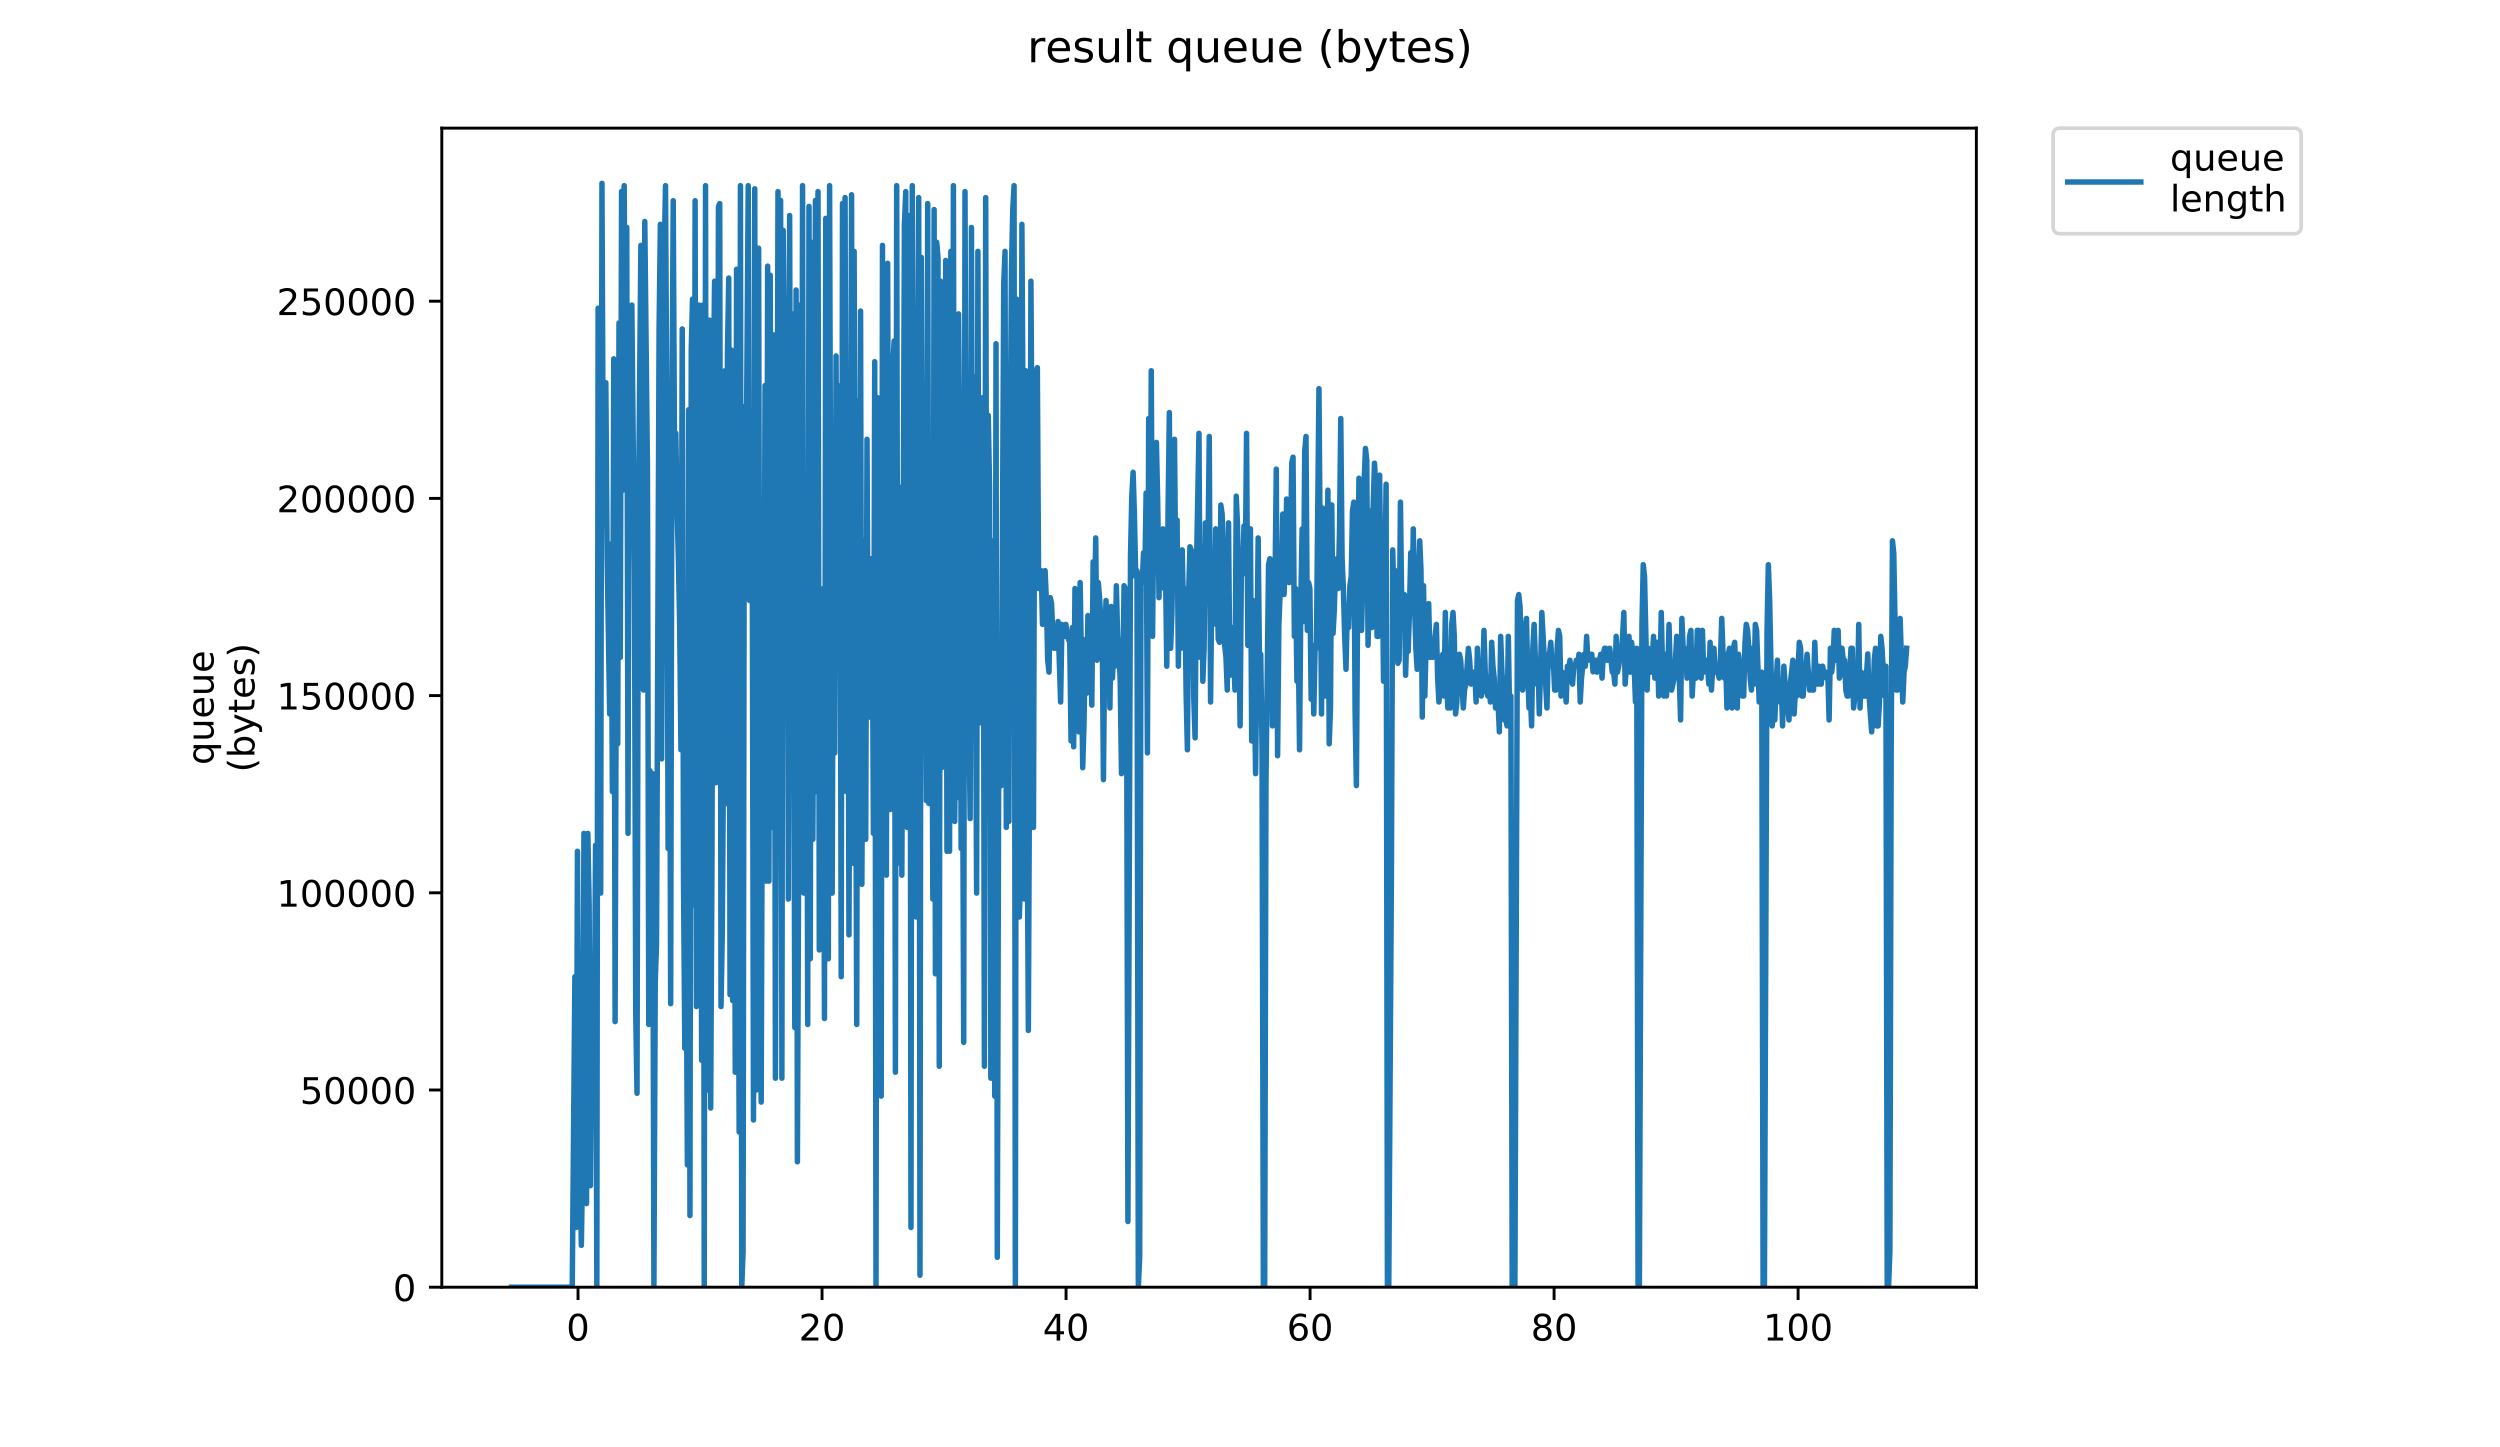 <?xml version="1.0" encoding="utf-8" standalone="no"?>
<!DOCTYPE svg PUBLIC "-//W3C//DTD SVG 1.1//EN"
  "http://www.w3.org/Graphics/SVG/1.1/DTD/svg11.dtd">
<!-- Created with matplotlib (https://matplotlib.org/) -->
<svg height="396pt" version="1.1" viewBox="0 0 684 396" width="684pt" xmlns="http://www.w3.org/2000/svg" xmlns:xlink="http://www.w3.org/1999/xlink">
 <defs>
  <style type="text/css">
*{stroke-linecap:butt;stroke-linejoin:round;}
  </style>
 </defs>
 <g id="figure_1">
  <g id="patch_1">
   <path d="M 0 396 
L 684 396 
L 684 0 
L 0 0 
z
" style="fill:#ffffff;"/>
  </g>
  <g id="axes_1">
   <g id="patch_2">
    <path d="M 120.879 352.174 
L 540.734 352.174 
L 540.734 35.062 
L 120.879 35.062 
z
" style="fill:#ffffff;"/>
   </g>
   <g id="matplotlib.axis_1">
    <g id="xtick_1">
     <g id="line2d_1">
      <defs>
       <path d="M 0 0 
L 0 3.5 
" id="m5b8ee46c91" style="stroke:#000000;stroke-width:0.8;"/>
      </defs>
      <g>
       <use style="stroke:#000000;stroke-width:0.8;" x="158.147" xlink:href="#m5b8ee46c91" y="352.174"/>
      </g>
     </g>
     <g id="text_1">
      <!-- 0 -->
      <defs>
       <path d="M 31.781 66.406 
Q 24.172 66.406 20.328 58.906 
Q 16.5 51.422 16.5 36.375 
Q 16.5 21.391 20.328 13.891 
Q 24.172 6.391 31.781 6.391 
Q 39.453 6.391 43.281 13.891 
Q 47.125 21.391 47.125 36.375 
Q 47.125 51.422 43.281 58.906 
Q 39.453 66.406 31.781 66.406 
z
M 31.781 74.219 
Q 44.047 74.219 50.516 64.516 
Q 56.984 54.828 56.984 36.375 
Q 56.984 17.969 50.516 8.266 
Q 44.047 -1.422 31.781 -1.422 
Q 19.531 -1.422 13.062 8.266 
Q 6.594 17.969 6.594 36.375 
Q 6.594 54.828 13.062 64.516 
Q 19.531 74.219 31.781 74.219 
z
" id="DejaVuSans-48"/>
      </defs>
      <g transform="translate(154.965 366.773)scale(0.1 -0.1)">
       <use xlink:href="#DejaVuSans-48"/>
      </g>
     </g>
    </g>
    <g id="xtick_2">
     <g id="line2d_2">
      <g>
       <use style="stroke:#000000;stroke-width:0.8;" x="224.91" xlink:href="#m5b8ee46c91" y="352.174"/>
      </g>
     </g>
     <g id="text_2">
      <!-- 20 -->
      <defs>
       <path d="M 19.188 8.297 
L 53.609 8.297 
L 53.609 0 
L 7.328 0 
L 7.328 8.297 
Q 12.938 14.109 22.625 23.891 
Q 32.328 33.688 34.812 36.531 
Q 39.547 41.844 41.422 45.531 
Q 43.312 49.219 43.312 52.781 
Q 43.312 58.594 39.234 62.25 
Q 35.156 65.922 28.609 65.922 
Q 23.969 65.922 18.812 64.312 
Q 13.672 62.703 7.812 59.422 
L 7.812 69.391 
Q 13.766 71.781 18.938 73 
Q 24.125 74.219 28.422 74.219 
Q 39.75 74.219 46.484 68.547 
Q 53.219 62.891 53.219 53.422 
Q 53.219 48.922 51.531 44.891 
Q 49.859 40.875 45.406 35.406 
Q 44.188 33.984 37.641 27.219 
Q 31.109 20.453 19.188 8.297 
z
" id="DejaVuSans-50"/>
      </defs>
      <g transform="translate(218.547 366.773)scale(0.1 -0.1)">
       <use xlink:href="#DejaVuSans-50"/>
       <use x="63.623" xlink:href="#DejaVuSans-48"/>
      </g>
     </g>
    </g>
    <g id="xtick_3">
     <g id="line2d_3">
      <g>
       <use style="stroke:#000000;stroke-width:0.8;" x="291.673" xlink:href="#m5b8ee46c91" y="352.174"/>
      </g>
     </g>
     <g id="text_3">
      <!-- 40 -->
      <defs>
       <path d="M 37.797 64.312 
L 12.891 25.391 
L 37.797 25.391 
z
M 35.203 72.906 
L 47.609 72.906 
L 47.609 25.391 
L 58.016 25.391 
L 58.016 17.188 
L 47.609 17.188 
L 47.609 0 
L 37.797 0 
L 37.797 17.188 
L 4.891 17.188 
L 4.891 26.703 
z
" id="DejaVuSans-52"/>
      </defs>
      <g transform="translate(285.31 366.773)scale(0.1 -0.1)">
       <use xlink:href="#DejaVuSans-52"/>
       <use x="63.623" xlink:href="#DejaVuSans-48"/>
      </g>
     </g>
    </g>
    <g id="xtick_4">
     <g id="line2d_4">
      <g>
       <use style="stroke:#000000;stroke-width:0.8;" x="358.436" xlink:href="#m5b8ee46c91" y="352.174"/>
      </g>
     </g>
     <g id="text_4">
      <!-- 60 -->
      <defs>
       <path d="M 33.016 40.375 
Q 26.375 40.375 22.484 35.828 
Q 18.609 31.297 18.609 23.391 
Q 18.609 15.531 22.484 10.953 
Q 26.375 6.391 33.016 6.391 
Q 39.656 6.391 43.531 10.953 
Q 47.406 15.531 47.406 23.391 
Q 47.406 31.297 43.531 35.828 
Q 39.656 40.375 33.016 40.375 
z
M 52.594 71.297 
L 52.594 62.312 
Q 48.875 64.062 45.094 64.984 
Q 41.312 65.922 37.594 65.922 
Q 27.828 65.922 22.672 59.328 
Q 17.531 52.734 16.797 39.406 
Q 19.672 43.656 24.016 45.922 
Q 28.375 48.188 33.594 48.188 
Q 44.578 48.188 50.953 41.516 
Q 57.328 34.859 57.328 23.391 
Q 57.328 12.156 50.688 5.359 
Q 44.047 -1.422 33.016 -1.422 
Q 20.359 -1.422 13.672 8.266 
Q 6.984 17.969 6.984 36.375 
Q 6.984 53.656 15.188 63.938 
Q 23.391 74.219 37.203 74.219 
Q 40.922 74.219 44.703 73.484 
Q 48.484 72.75 52.594 71.297 
z
" id="DejaVuSans-54"/>
      </defs>
      <g transform="translate(352.074 366.773)scale(0.1 -0.1)">
       <use xlink:href="#DejaVuSans-54"/>
       <use x="63.623" xlink:href="#DejaVuSans-48"/>
      </g>
     </g>
    </g>
    <g id="xtick_5">
     <g id="line2d_5">
      <g>
       <use style="stroke:#000000;stroke-width:0.8;" x="425.199" xlink:href="#m5b8ee46c91" y="352.174"/>
      </g>
     </g>
     <g id="text_5">
      <!-- 80 -->
      <defs>
       <path d="M 31.781 34.625 
Q 24.75 34.625 20.719 30.859 
Q 16.703 27.094 16.703 20.516 
Q 16.703 13.922 20.719 10.156 
Q 24.75 6.391 31.781 6.391 
Q 38.812 6.391 42.859 10.172 
Q 46.922 13.969 46.922 20.516 
Q 46.922 27.094 42.891 30.859 
Q 38.875 34.625 31.781 34.625 
z
M 21.922 38.812 
Q 15.578 40.375 12.031 44.719 
Q 8.5 49.078 8.5 55.328 
Q 8.5 64.062 14.719 69.141 
Q 20.953 74.219 31.781 74.219 
Q 42.672 74.219 48.875 69.141 
Q 55.078 64.062 55.078 55.328 
Q 55.078 49.078 51.531 44.719 
Q 48 40.375 41.703 38.812 
Q 48.828 37.156 52.797 32.312 
Q 56.781 27.484 56.781 20.516 
Q 56.781 9.906 50.312 4.234 
Q 43.844 -1.422 31.781 -1.422 
Q 19.734 -1.422 13.25 4.234 
Q 6.781 9.906 6.781 20.516 
Q 6.781 27.484 10.781 32.312 
Q 14.797 37.156 21.922 38.812 
z
M 18.312 54.391 
Q 18.312 48.734 21.844 45.562 
Q 25.391 42.391 31.781 42.391 
Q 38.141 42.391 41.719 45.562 
Q 45.312 48.734 45.312 54.391 
Q 45.312 60.062 41.719 63.234 
Q 38.141 66.406 31.781 66.406 
Q 25.391 66.406 21.844 63.234 
Q 18.312 60.062 18.312 54.391 
z
" id="DejaVuSans-56"/>
      </defs>
      <g transform="translate(418.837 366.773)scale(0.1 -0.1)">
       <use xlink:href="#DejaVuSans-56"/>
       <use x="63.623" xlink:href="#DejaVuSans-48"/>
      </g>
     </g>
    </g>
    <g id="xtick_6">
     <g id="line2d_6">
      <g>
       <use style="stroke:#000000;stroke-width:0.8;" x="491.962" xlink:href="#m5b8ee46c91" y="352.174"/>
      </g>
     </g>
     <g id="text_6">
      <!-- 100 -->
      <defs>
       <path d="M 12.406 8.297 
L 28.516 8.297 
L 28.516 63.922 
L 10.984 60.406 
L 10.984 69.391 
L 28.422 72.906 
L 38.281 72.906 
L 38.281 8.297 
L 54.391 8.297 
L 54.391 0 
L 12.406 0 
z
" id="DejaVuSans-49"/>
      </defs>
      <g transform="translate(482.419 366.773)scale(0.1 -0.1)">
       <use xlink:href="#DejaVuSans-49"/>
       <use x="63.623" xlink:href="#DejaVuSans-48"/>
       <use x="127.246" xlink:href="#DejaVuSans-48"/>
      </g>
     </g>
    </g>
   </g>
   <g id="matplotlib.axis_2">
    <g id="ytick_1">
     <g id="line2d_7">
      <defs>
       <path d="M 0 0 
L -3.5 0 
" id="ma963b0d796" style="stroke:#000000;stroke-width:0.8;"/>
      </defs>
      <g>
       <use style="stroke:#000000;stroke-width:0.8;" x="120.879" xlink:href="#ma963b0d796" y="352.174"/>
      </g>
     </g>
     <g id="text_7">
      <!-- 0 -->
      <g transform="translate(107.516 355.973)scale(0.1 -0.1)">
       <use xlink:href="#DejaVuSans-48"/>
      </g>
     </g>
    </g>
    <g id="ytick_2">
     <g id="line2d_8">
      <g>
       <use style="stroke:#000000;stroke-width:0.8;" x="120.879" xlink:href="#ma963b0d796" y="298.221"/>
      </g>
     </g>
     <g id="text_8">
      <!-- 50000 -->
      <defs>
       <path d="M 10.797 72.906 
L 49.516 72.906 
L 49.516 64.594 
L 19.828 64.594 
L 19.828 46.734 
Q 21.969 47.469 24.109 47.828 
Q 26.266 48.188 28.422 48.188 
Q 40.625 48.188 47.75 41.5 
Q 54.891 34.812 54.891 23.391 
Q 54.891 11.625 47.562 5.094 
Q 40.234 -1.422 26.906 -1.422 
Q 22.312 -1.422 17.547 -0.641 
Q 12.797 0.141 7.719 1.703 
L 7.719 11.625 
Q 12.109 9.234 16.797 8.062 
Q 21.484 6.891 26.703 6.891 
Q 35.156 6.891 40.078 11.328 
Q 45.016 15.766 45.016 23.391 
Q 45.016 31 40.078 35.438 
Q 35.156 39.891 26.703 39.891 
Q 22.75 39.891 18.812 39.016 
Q 14.891 38.141 10.797 36.281 
z
" id="DejaVuSans-53"/>
      </defs>
      <g transform="translate(82.066 302.02)scale(0.1 -0.1)">
       <use xlink:href="#DejaVuSans-53"/>
       <use x="63.623" xlink:href="#DejaVuSans-48"/>
       <use x="127.246" xlink:href="#DejaVuSans-48"/>
       <use x="190.869" xlink:href="#DejaVuSans-48"/>
       <use x="254.492" xlink:href="#DejaVuSans-48"/>
      </g>
     </g>
    </g>
    <g id="ytick_3">
     <g id="line2d_9">
      <g>
       <use style="stroke:#000000;stroke-width:0.8;" x="120.879" xlink:href="#ma963b0d796" y="244.268"/>
      </g>
     </g>
     <g id="text_9">
      <!-- 100000 -->
      <g transform="translate(75.704 248.068)scale(0.1 -0.1)">
       <use xlink:href="#DejaVuSans-49"/>
       <use x="63.623" xlink:href="#DejaVuSans-48"/>
       <use x="127.246" xlink:href="#DejaVuSans-48"/>
       <use x="190.869" xlink:href="#DejaVuSans-48"/>
       <use x="254.492" xlink:href="#DejaVuSans-48"/>
       <use x="318.115" xlink:href="#DejaVuSans-48"/>
      </g>
     </g>
    </g>
    <g id="ytick_4">
     <g id="line2d_10">
      <g>
       <use style="stroke:#000000;stroke-width:0.8;" x="120.879" xlink:href="#ma963b0d796" y="190.315"/>
      </g>
     </g>
     <g id="text_10">
      <!-- 150000 -->
      <g transform="translate(75.704 194.115)scale(0.1 -0.1)">
       <use xlink:href="#DejaVuSans-49"/>
       <use x="63.623" xlink:href="#DejaVuSans-53"/>
       <use x="127.246" xlink:href="#DejaVuSans-48"/>
       <use x="190.869" xlink:href="#DejaVuSans-48"/>
       <use x="254.492" xlink:href="#DejaVuSans-48"/>
       <use x="318.115" xlink:href="#DejaVuSans-48"/>
      </g>
     </g>
    </g>
    <g id="ytick_5">
     <g id="line2d_11">
      <g>
       <use style="stroke:#000000;stroke-width:0.8;" x="120.879" xlink:href="#ma963b0d796" y="136.363"/>
      </g>
     </g>
     <g id="text_11">
      <!-- 200000 -->
      <g transform="translate(75.704 140.162)scale(0.1 -0.1)">
       <use xlink:href="#DejaVuSans-50"/>
       <use x="63.623" xlink:href="#DejaVuSans-48"/>
       <use x="127.246" xlink:href="#DejaVuSans-48"/>
       <use x="190.869" xlink:href="#DejaVuSans-48"/>
       <use x="254.492" xlink:href="#DejaVuSans-48"/>
       <use x="318.115" xlink:href="#DejaVuSans-48"/>
      </g>
     </g>
    </g>
    <g id="ytick_6">
     <g id="line2d_12">
      <g>
       <use style="stroke:#000000;stroke-width:0.8;" x="120.879" xlink:href="#ma963b0d796" y="82.41"/>
      </g>
     </g>
     <g id="text_12">
      <!-- 250000 -->
      <g transform="translate(75.704 86.209)scale(0.1 -0.1)">
       <use xlink:href="#DejaVuSans-50"/>
       <use x="63.623" xlink:href="#DejaVuSans-53"/>
       <use x="127.246" xlink:href="#DejaVuSans-48"/>
       <use x="190.869" xlink:href="#DejaVuSans-48"/>
       <use x="254.492" xlink:href="#DejaVuSans-48"/>
       <use x="318.115" xlink:href="#DejaVuSans-48"/>
      </g>
     </g>
    </g>
    <g id="text_13">
     <!-- queue -->
     <defs>
      <path d="M 14.797 27.297 
Q 14.797 17.391 18.875 11.75 
Q 22.953 6.109 30.078 6.109 
Q 37.203 6.109 41.297 11.75 
Q 45.406 17.391 45.406 27.297 
Q 45.406 37.203 41.297 42.844 
Q 37.203 48.484 30.078 48.484 
Q 22.953 48.484 18.875 42.844 
Q 14.797 37.203 14.797 27.297 
z
M 45.406 8.203 
Q 42.578 3.328 38.25 0.953 
Q 33.938 -1.422 27.875 -1.422 
Q 17.969 -1.422 11.734 6.484 
Q 5.516 14.406 5.516 27.297 
Q 5.516 40.188 11.734 48.094 
Q 17.969 56 27.875 56 
Q 33.938 56 38.25 53.625 
Q 42.578 51.266 45.406 46.391 
L 45.406 54.688 
L 54.391 54.688 
L 54.391 -20.797 
L 45.406 -20.797 
z
" id="DejaVuSans-113"/>
      <path d="M 8.5 21.578 
L 8.5 54.688 
L 17.484 54.688 
L 17.484 21.922 
Q 17.484 14.156 20.5 10.266 
Q 23.531 6.391 29.594 6.391 
Q 36.859 6.391 41.078 11.031 
Q 45.312 15.672 45.312 23.688 
L 45.312 54.688 
L 54.297 54.688 
L 54.297 0 
L 45.312 0 
L 45.312 8.406 
Q 42.047 3.422 37.719 1 
Q 33.406 -1.422 27.688 -1.422 
Q 18.266 -1.422 13.375 4.438 
Q 8.5 10.297 8.5 21.578 
z
M 31.109 56 
z
" id="DejaVuSans-117"/>
      <path d="M 56.203 29.594 
L 56.203 25.203 
L 14.891 25.203 
Q 15.484 15.922 20.484 11.062 
Q 25.484 6.203 34.422 6.203 
Q 39.594 6.203 44.453 7.469 
Q 49.312 8.734 54.109 11.281 
L 54.109 2.781 
Q 49.266 0.734 44.188 -0.344 
Q 39.109 -1.422 33.891 -1.422 
Q 20.797 -1.422 13.156 6.188 
Q 5.516 13.812 5.516 26.812 
Q 5.516 40.234 12.766 48.109 
Q 20.016 56 32.328 56 
Q 43.359 56 49.781 48.891 
Q 56.203 41.797 56.203 29.594 
z
M 47.219 32.234 
Q 47.125 39.594 43.094 43.984 
Q 39.062 48.391 32.422 48.391 
Q 24.906 48.391 20.391 44.141 
Q 15.875 39.891 15.188 32.172 
z
" id="DejaVuSans-101"/>
     </defs>
     <g transform="translate(58.426 209.283)rotate(-90)scale(0.1 -0.1)">
      <use xlink:href="#DejaVuSans-113"/>
      <use x="63.477" xlink:href="#DejaVuSans-117"/>
      <use x="126.855" xlink:href="#DejaVuSans-101"/>
      <use x="188.379" xlink:href="#DejaVuSans-117"/>
      <use x="251.758" xlink:href="#DejaVuSans-101"/>
     </g>
     <!-- (bytes) -->
     <defs>
      <path d="M 31 75.875 
Q 24.469 64.656 21.281 53.656 
Q 18.109 42.672 18.109 31.391 
Q 18.109 20.125 21.312 9.062 
Q 24.516 -2 31 -13.188 
L 23.188 -13.188 
Q 15.875 -1.703 12.234 9.375 
Q 8.594 20.453 8.594 31.391 
Q 8.594 42.281 12.203 53.312 
Q 15.828 64.359 23.188 75.875 
z
" id="DejaVuSans-40"/>
      <path d="M 48.688 27.297 
Q 48.688 37.203 44.609 42.844 
Q 40.531 48.484 33.406 48.484 
Q 26.266 48.484 22.188 42.844 
Q 18.109 37.203 18.109 27.297 
Q 18.109 17.391 22.188 11.75 
Q 26.266 6.109 33.406 6.109 
Q 40.531 6.109 44.609 11.75 
Q 48.688 17.391 48.688 27.297 
z
M 18.109 46.391 
Q 20.953 51.266 25.266 53.625 
Q 29.594 56 35.594 56 
Q 45.562 56 51.781 48.094 
Q 58.016 40.188 58.016 27.297 
Q 58.016 14.406 51.781 6.484 
Q 45.562 -1.422 35.594 -1.422 
Q 29.594 -1.422 25.266 0.953 
Q 20.953 3.328 18.109 8.203 
L 18.109 0 
L 9.078 0 
L 9.078 75.984 
L 18.109 75.984 
z
" id="DejaVuSans-98"/>
      <path d="M 32.172 -5.078 
Q 28.375 -14.844 24.75 -17.812 
Q 21.141 -20.797 15.094 -20.797 
L 7.906 -20.797 
L 7.906 -13.281 
L 13.188 -13.281 
Q 16.891 -13.281 18.938 -11.516 
Q 21 -9.766 23.484 -3.219 
L 25.094 0.875 
L 2.984 54.688 
L 12.5 54.688 
L 29.594 11.922 
L 46.688 54.688 
L 56.203 54.688 
z
" id="DejaVuSans-121"/>
      <path d="M 18.312 70.219 
L 18.312 54.688 
L 36.812 54.688 
L 36.812 47.703 
L 18.312 47.703 
L 18.312 18.016 
Q 18.312 11.328 20.141 9.422 
Q 21.969 7.516 27.594 7.516 
L 36.812 7.516 
L 36.812 0 
L 27.594 0 
Q 17.188 0 13.234 3.875 
Q 9.281 7.766 9.281 18.016 
L 9.281 47.703 
L 2.688 47.703 
L 2.688 54.688 
L 9.281 54.688 
L 9.281 70.219 
z
" id="DejaVuSans-116"/>
      <path d="M 44.281 53.078 
L 44.281 44.578 
Q 40.484 46.531 36.375 47.5 
Q 32.281 48.484 27.875 48.484 
Q 21.188 48.484 17.844 46.438 
Q 14.5 44.391 14.5 40.281 
Q 14.5 37.156 16.891 35.375 
Q 19.281 33.594 26.516 31.984 
L 29.594 31.297 
Q 39.156 29.25 43.188 25.516 
Q 47.219 21.781 47.219 15.094 
Q 47.219 7.469 41.188 3.016 
Q 35.156 -1.422 24.609 -1.422 
Q 20.219 -1.422 15.453 -0.562 
Q 10.688 0.297 5.422 2 
L 5.422 11.281 
Q 10.406 8.688 15.234 7.391 
Q 20.062 6.109 24.812 6.109 
Q 31.156 6.109 34.562 8.281 
Q 37.984 10.453 37.984 14.406 
Q 37.984 18.062 35.516 20.016 
Q 33.062 21.969 24.703 23.781 
L 21.578 24.516 
Q 13.234 26.266 9.516 29.906 
Q 5.812 33.547 5.812 39.891 
Q 5.812 47.609 11.281 51.797 
Q 16.75 56 26.812 56 
Q 31.781 56 36.172 55.266 
Q 40.578 54.547 44.281 53.078 
z
" id="DejaVuSans-115"/>
      <path d="M 8.016 75.875 
L 15.828 75.875 
Q 23.141 64.359 26.781 53.312 
Q 30.422 42.281 30.422 31.391 
Q 30.422 20.453 26.781 9.375 
Q 23.141 -1.703 15.828 -13.188 
L 8.016 -13.188 
Q 14.5 -2 17.703 9.062 
Q 20.906 20.125 20.906 31.391 
Q 20.906 42.672 17.703 53.656 
Q 14.5 64.656 8.016 75.875 
z
" id="DejaVuSans-41"/>
     </defs>
     <g transform="translate(69.624 211.295)rotate(-90)scale(0.1 -0.1)">
      <use xlink:href="#DejaVuSans-40"/>
      <use x="39.014" xlink:href="#DejaVuSans-98"/>
      <use x="102.49" xlink:href="#DejaVuSans-121"/>
      <use x="161.67" xlink:href="#DejaVuSans-116"/>
      <use x="200.879" xlink:href="#DejaVuSans-101"/>
      <use x="262.402" xlink:href="#DejaVuSans-115"/>
      <use x="314.502" xlink:href="#DejaVuSans-41"/>
     </g>
    </g>
   </g>
   <g id="line2d_13">
    <path clip-path="url(#p49caa95a90)" d="M 139.963 352.174 
L 156.565 352.174 
L 157.287 267.222 
L 157.638 335.837 
L 157.99 232.915 
L 158.347 306.431 
L 158.699 319.5 
L 159.057 340.738 
L 159.408 317.867 
L 159.76 228.013 
L 160.471 329.302 
L 160.831 228.013 
L 161.188 247.618 
L 161.539 324.401 
L 161.89 275.391 
L 162.24 272.123 
L 162.59 288.46 
L 162.94 231.281 
L 163.292 352.174 
L 163.643 84.324 
L 164.343 244.35 
L 164.694 50.163 
L 165.045 130.846 
L 165.397 143.916 
L 165.752 104.707 
L 166.104 152.084 
L 166.81 195.34 
L 167.176 148.817 
L 167.548 216.578 
L 167.921 98.173 
L 168.29 279.513 
L 168.659 162.666 
L 169.009 203.508 
L 169.359 88.37 
L 169.71 179.857 
L 170.064 52.358 
L 170.423 134.114 
L 170.773 50.795 
L 171.124 112.951 
L 171.474 62.231 
L 171.825 228.013 
L 172.177 87.591 
L 172.527 108.829 
L 172.878 83.469 
L 173.581 156.206 
L 173.932 277.037 
L 174.286 299.117 
L 174.639 144.771 
L 175.342 67.132 
L 175.692 179.857 
L 176.055 188.805 
L 176.412 60.598 
L 177.137 127.579 
L 177.498 280.292 
L 177.85 210.897 
L 178.201 235.403 
L 178.553 211.676 
L 178.911 352.174 
L 179.27 268.856 
L 179.622 258.275 
L 180.325 90.004 
L 180.675 61.377 
L 181.026 207.63 
L 181.378 119.411 
L 181.731 69.621 
L 182.084 50.795 
L 182.434 112.021 
L 182.788 232.135 
L 183.142 153.718 
L 183.494 274.611 
L 183.845 112.097 
L 184.196 54.917 
L 184.548 125.166 
L 184.9 118.556 
L 185.254 139.869 
L 185.605 152.863 
L 185.955 170.834 
L 186.306 205.142 
L 186.659 90.004 
L 187.01 241.083 
L 187.366 286.826 
L 187.717 250.885 
L 188.068 318.721 
L 188.42 112.097 
L 188.771 332.57 
L 189.122 95.684 
L 189.474 81.836 
L 189.83 247.618 
L 190.182 54.917 
L 190.534 275.391 
L 190.885 247.618 
L 191.239 83.469 
L 191.974 290.094 
L 192.328 83.469 
L 192.679 352.174 
L 193.031 50.795 
L 193.384 298.262 
L 193.735 236.182 
L 194.086 87.591 
L 194.439 303.163 
L 194.79 236.182 
L 195.155 107.979 
L 195.507 76.934 
L 195.857 214.165 
L 196.212 205.142 
L 196.566 56.551 
L 196.918 55.696 
L 197.27 275.391 
L 197.621 255.007 
L 197.973 202.729 
L 198.325 101.44 
L 198.677 219.845 
L 199.03 96.539 
L 199.381 76.08 
L 199.735 272.123 
L 200.091 95.76 
L 200.452 273.757 
L 200.803 160.253 
L 201.161 293.361 
L 201.524 73.667 
L 201.879 222.333 
L 202.232 309.698 
L 202.584 50.795 
L 202.943 352.174 
L 203.304 342.372 
L 203.657 111.242 
L 204.01 148.817 
L 204.716 50.795 
L 205.076 164.299 
L 205.439 119.411 
L 205.792 139.794 
L 206.149 306.431 
L 206.5 51.65 
L 206.854 298.262 
L 207.206 232.915 
L 207.557 67.911 
L 207.909 229.647 
L 208.262 301.53 
L 208.615 196.194 
L 208.965 208.409 
L 209.32 105.486 
L 209.673 241.083 
L 210.026 72.812 
L 210.378 241.083 
L 210.729 75.301 
L 211.081 226.38 
L 211.435 134.893 
L 211.803 91.638 
L 212.154 294.995 
L 212.86 52.429 
L 213.216 218.211 
L 213.572 54.842 
L 213.924 294.995 
L 214.279 63.01 
L 214.63 93.271 
L 214.981 82.615 
L 215.338 87.516 
L 215.691 245.984 
L 216.044 58.964 
L 216.397 180.636 
L 216.751 85.88 
L 217.101 167.567 
L 217.455 281.146 
L 217.809 79.347 
L 218.166 317.867 
L 218.52 232.915 
L 218.874 83.469 
L 219.225 236.182 
L 219.577 50.795 
L 219.93 244.35 
L 220.283 134.893 
L 220.636 129.213 
L 220.988 280.292 
L 221.34 56.476 
L 221.693 262.321 
L 222.044 66.278 
L 222.394 229.647 
L 222.746 156.131 
L 223.102 54.842 
L 223.455 216.578 
L 223.807 52.429 
L 224.157 259.908 
L 224.512 233.769 
L 224.864 217.432 
L 225.22 161.017 
L 225.573 278.658 
L 225.925 59.743 
L 226.276 93.271 
L 226.629 262.321 
L 226.979 50.795 
L 227.333 170.834 
L 227.685 244.35 
L 228.037 135.747 
L 228.388 205.996 
L 228.741 97.393 
L 229.091 180.636 
L 229.442 162.666 
L 229.794 105.562 
L 230.153 267.222 
L 230.509 55.696 
L 230.861 198.607 
L 231.215 54.063 
L 231.567 216.578 
L 231.922 120.19 
L 232.276 255.786 
L 232.987 53.284 
L 233.339 236.182 
L 233.691 68.766 
L 234.396 280.292 
L 234.75 109.608 
L 235.101 227.234 
L 235.452 85.103 
L 235.803 241.938 
L 236.155 177.369 
L 236.505 147.962 
L 236.859 229.647 
L 237.211 120.19 
L 237.564 191.293 
L 237.915 196.194 
L 238.266 152.863 
L 238.616 155.352 
L 238.966 228.013 
L 239.321 98.952 
L 239.673 352.174 
L 240.03 108.754 
L 240.383 280.292 
L 240.738 113.655 
L 241.095 299.896 
L 241.445 67.132 
L 241.798 205.996 
L 242.154 177.369 
L 242.511 239.449 
L 242.863 72.033 
L 243.219 192.072 
L 243.571 221.479 
L 243.924 177.369 
L 244.28 100.585 
L 244.634 93.271 
L 244.984 293.361 
L 245.334 50.795 
L 245.687 236.182 
L 246.042 133.259 
L 246.394 165.933 
L 246.746 239.449 
L 247.448 61.377 
L 247.814 52.429 
L 248.186 226.38 
L 248.538 97.318 
L 248.891 58.964 
L 249.243 335.837 
L 249.596 50.795 
L 249.947 214.165 
L 250.299 90.783 
L 250.651 250.885 
L 251.003 112.876 
L 251.355 54.063 
L 251.708 348.907 
L 252.058 70.411 
L 252.411 152.939 
L 252.762 187.171 
L 253.115 154.497 
L 253.467 219.066 
L 253.817 55.696 
L 254.168 219.845 
L 254.872 154.497 
L 255.225 245.984 
L 255.575 57.33 
L 255.927 266.443 
L 256.28 66.278 
L 256.632 70.411 
L 256.982 291.727 
L 257.333 76.934 
L 257.685 210.043 
L 258.036 207.63 
L 258.386 201.874 
L 258.736 71.254 
L 259.088 232.915 
L 259.441 104.707 
L 259.795 232.915 
L 260.149 68.766 
L 260.502 217.432 
L 260.852 50.795 
L 261.205 224.746 
L 261.557 185.537 
L 261.909 218.211 
L 262.26 85.88 
L 262.612 128.358 
L 262.965 232.135 
L 263.318 193.706 
L 263.669 285.193 
L 264.025 52.429 
L 264.376 154.497 
L 264.73 165.933 
L 265.436 223.967 
L 265.789 62.231 
L 266.14 183.904 
L 266.496 103.074 
L 267.202 244.35 
L 267.554 68.766 
L 267.912 197.828 
L 268.265 115.289 
L 268.618 196.973 
L 268.972 108.754 
L 269.329 291.727 
L 269.683 54.063 
L 270.037 203.508 
L 270.388 113.655 
L 270.743 133.259 
L 271.096 294.995 
L 271.45 147.962 
L 271.804 159.398 
L 272.156 299.896 
L 272.51 94.051 
L 272.862 344.006 
L 273.217 216.578 
L 273.569 205.996 
L 273.92 214.944 
L 274.62 77.714 
L 274.974 68.766 
L 275.326 226.38 
L 275.679 104.707 
L 276.029 224.746 
L 276.381 122.678 
L 276.741 73.667 
L 277.093 57.33 
L 277.447 50.795 
L 277.8 352.174 
L 278.153 81.836 
L 278.522 138.16 
L 278.886 250.885 
L 279.238 239.449 
L 279.59 61.377 
L 279.941 121.823 
L 280.299 245.984 
L 280.651 101.44 
L 281.004 217.432 
L 281.358 281.925 
L 281.708 201.874 
L 282.058 76.934 
L 282.408 130.078 
L 282.758 226.38 
L 283.109 110.387 
L 283.466 102.219 
L 283.817 100.585 
L 284.173 161.017 
L 284.524 157.765 
L 284.877 156.131 
L 285.228 170.834 
L 285.582 161.887 
L 285.938 156.131 
L 286.291 164.299 
L 286.648 180.636 
L 287.004 183.904 
L 287.356 163.52 
L 287.708 165.154 
L 288.064 174.102 
L 288.416 177.369 
L 288.767 174.956 
L 289.12 177.369 
L 289.472 170.055 
L 290.187 192.072 
L 290.541 170.834 
L 290.896 174.102 
L 291.256 174.102 
L 291.614 170.834 
L 291.974 173.322 
L 292.329 174.956 
L 292.684 175.735 
L 293.039 202.729 
L 293.393 171.689 
L 293.749 204.317 
L 294.107 161.017 
L 294.814 195.34 
L 295.168 200.241 
L 295.522 159.398 
L 295.873 179.857 
L 296.226 210.043 
L 296.589 197.828 
L 296.946 174.956 
L 297.301 189.659 
L 297.655 168.421 
L 298.008 181.491 
L 298.366 177.369 
L 298.72 192.927 
L 299.079 153.718 
L 299.433 170.834 
L 299.785 147.183 
L 300.138 180.636 
L 300.489 159.398 
L 300.84 163.52 
L 301.191 170.055 
L 301.544 170.055 
L 301.898 213.31 
L 302.251 177.369 
L 302.605 164.299 
L 302.959 174.102 
L 303.314 172.468 
L 303.669 193.706 
L 304.022 165.933 
L 304.376 185.537 
L 304.729 175.735 
L 305.079 182.27 
L 305.431 160.253 
L 305.785 174.102 
L 306.136 177.369 
L 306.487 186.392 
L 306.841 211.676 
L 307.545 160.253 
L 307.897 161.017 
L 308.248 192.072 
L 308.598 334.204 
L 309.304 152.084 
L 309.658 135.747 
L 310.021 129.213 
L 310.373 140.649 
L 310.725 157.765 
L 311.078 156.131 
L 311.445 352.174 
L 311.813 344.006 
L 312.166 156.985 
L 312.518 159.398 
L 312.87 151.23 
L 313.222 157.765 
L 313.575 134.893 
L 313.932 205.996 
L 314.283 114.509 
L 314.634 165.933 
L 314.987 101.44 
L 315.341 174.102 
L 315.69 136.527 
L 316.042 124.312 
L 316.394 121.044 
L 316.748 137.381 
L 317.1 163.52 
L 317.458 147.962 
L 317.813 154.497 
L 318.166 144.695 
L 318.52 161.017 
L 318.877 155.352 
L 319.227 182.27 
L 319.581 139.794 
L 319.935 112.876 
L 320.288 177.369 
L 320.639 167.567 
L 321.341 120.19 
L 321.698 160.253 
L 322.049 142.282 
L 322.401 182.27 
L 322.753 152.863 
L 323.104 177.369 
L 323.457 150.451 
L 323.812 168.421 
L 324.169 161.017 
L 324.52 189.659 
L 324.871 205.142 
L 325.222 161.887 
L 325.572 149.596 
L 325.923 150.451 
L 326.273 157.765 
L 326.624 191.293 
L 326.977 201.874 
L 327.331 156.131 
L 328.038 118.556 
L 328.389 179.857 
L 328.742 149.596 
L 329.093 186.392 
L 329.444 177.369 
L 329.797 143.061 
L 330.151 159.398 
L 330.503 150.451 
L 330.855 119.411 
L 331.209 192.072 
L 331.56 159.398 
L 331.911 170.834 
L 332.262 165.933 
L 332.613 144.695 
L 333.317 174.956 
L 333.672 175.735 
L 334.023 138.16 
L 334.374 140.649 
L 334.724 151.23 
L 335.077 176.59 
L 335.427 179.857 
L 335.777 188.805 
L 336.128 143.061 
L 336.479 184.758 
L 336.831 175.735 
L 337.182 171.689 
L 337.886 188.805 
L 338.238 135.747 
L 338.59 143.916 
L 339.293 198.607 
L 339.644 154.497 
L 339.995 156.131 
L 340.353 143.916 
L 340.704 156.985 
L 341.055 118.556 
L 341.409 176.59 
L 341.764 173.322 
L 342.115 144.695 
L 342.465 202.729 
L 342.819 164.299 
L 343.53 211.676 
L 344.234 147.183 
L 344.584 180.636 
L 344.935 179.003 
L 345.288 204.363 
L 345.653 352.174 
L 346.017 352.174 
L 346.369 214.165 
L 347.074 154.497 
L 347.436 152.863 
L 347.788 156.131 
L 348.138 198.607 
L 348.489 172.468 
L 348.84 159.398 
L 349.194 128.358 
L 349.547 206.775 
L 349.9 170.834 
L 350.254 161.887 
L 350.607 159.398 
L 350.959 140.649 
L 351.312 162.666 
L 351.666 153.718 
L 352.018 136.527 
L 352.719 159.398 
L 353.07 150.451 
L 353.425 126.724 
L 353.777 125.091 
L 354.135 174.102 
L 354.489 161.017 
L 354.845 186.392 
L 355.199 174.956 
L 355.553 205.142 
L 355.906 164.299 
L 356.26 144.695 
L 356.613 170.055 
L 356.968 123.448 
L 357.322 119.411 
L 357.676 172.468 
L 358.03 159.398 
L 358.384 161.017 
L 358.738 191.293 
L 359.094 176.59 
L 359.448 195.34 
L 359.806 177.369 
L 360.161 177.369 
L 360.862 106.341 
L 361.567 195.34 
L 361.916 139.015 
L 362.266 188.026 
L 362.616 190.438 
L 363.316 134.114 
L 363.669 203.508 
L 364.021 193.706 
L 364.371 138.16 
L 364.721 173.322 
L 365.074 166.788 
L 365.426 154.497 
L 365.777 152.863 
L 366.129 161.017 
L 366.482 145.547 
L 366.836 114.509 
L 367.194 152.863 
L 367.549 161.017 
L 367.904 174.102 
L 368.263 183.116 
L 368.619 166.788 
L 368.974 171.689 
L 369.332 160.253 
L 369.69 157.765 
L 370.041 139.794 
L 370.395 137.381 
L 370.753 194.56 
L 371.109 214.944 
L 371.46 162.666 
L 371.812 130.846 
L 372.165 147.962 
L 372.524 172.468 
L 372.878 157.765 
L 373.233 131.625 
L 373.59 122.678 
L 373.944 125.945 
L 374.295 176.545 
L 374.646 162.666 
L 375 139.794 
L 375.352 171.689 
L 375.704 138.16 
L 376.056 126.724 
L 376.409 133.259 
L 376.762 174.102 
L 377.113 174.102 
L 377.467 129.992 
L 377.82 161.887 
L 378.175 152.863 
L 378.533 186.392 
L 379.235 132.48 
L 379.595 352.174 
L 379.965 352.174 
L 380.689 239.449 
L 381.039 150.451 
L 381.389 164.299 
L 381.75 156.131 
L 382.453 181.491 
L 382.806 180.636 
L 383.158 137.381 
L 383.512 165.154 
L 383.865 164.299 
L 384.221 162.666 
L 384.571 184.758 
L 384.921 172.468 
L 385.272 178.224 
L 385.623 167.567 
L 385.974 151.23 
L 386.325 167.567 
L 386.676 144.695 
L 387.03 165.933 
L 387.382 177.369 
L 387.733 183.116 
L 388.083 159.398 
L 388.434 147.962 
L 388.784 156.131 
L 389.134 196.194 
L 389.484 160.253 
L 389.834 190.438 
L 390.188 175.735 
L 390.888 165.154 
L 391.238 179.857 
L 391.588 177.369 
L 391.938 179.857 
L 392.29 177.369 
L 392.99 170.834 
L 393.341 185.537 
L 393.692 192.072 
L 394.393 182.27 
L 394.743 179.003 
L 395.093 190.438 
L 395.443 167.567 
L 395.793 187.171 
L 396.143 193.706 
L 396.492 185.537 
L 396.845 193.706 
L 397.195 170.834 
L 397.545 167.567 
L 397.895 174.102 
L 398.245 195.34 
L 398.595 192.072 
L 398.945 180.636 
L 399.296 179.003 
L 399.645 180.636 
L 400.35 193.706 
L 400.701 188.805 
L 401.051 187.171 
L 401.752 177.369 
L 402.103 180.636 
L 402.453 187.171 
L 403.152 183.904 
L 403.506 183.904 
L 403.864 192.072 
L 404.215 177.369 
L 404.576 187.171 
L 405.297 190.438 
L 405.652 187.171 
L 406.007 172.468 
L 406.362 183.904 
L 406.717 188.805 
L 407.069 190.438 
L 407.421 187.171 
L 407.77 192.072 
L 408.121 175.735 
L 408.47 182.27 
L 408.82 185.537 
L 409.17 193.706 
L 409.52 192.072 
L 409.869 192.072 
L 410.222 200.241 
L 410.579 174.102 
L 410.928 183.904 
L 411.278 188.805 
L 411.628 196.973 
L 411.978 196.973 
L 412.327 198.607 
L 412.676 174.102 
L 413.026 195.34 
L 413.379 190.438 
L 413.735 352.174 
L 414.474 352.174 
L 415.181 164.299 
L 415.531 162.666 
L 415.88 165.933 
L 416.579 188.805 
L 416.931 183.904 
L 417.282 172.468 
L 417.634 169.2 
L 417.985 183.904 
L 418.336 193.706 
L 418.686 188.805 
L 419.037 198.607 
L 419.386 177.369 
L 419.737 170.834 
L 420.087 180.636 
L 420.44 187.171 
L 420.791 180.636 
L 421.142 195.34 
L 421.492 183.904 
L 421.842 167.567 
L 423.24 193.706 
L 423.592 179.003 
L 423.942 179.003 
L 424.292 175.735 
L 424.641 182.27 
L 424.991 180.636 
L 425.341 188.805 
L 425.69 188.805 
L 426.04 177.369 
L 426.39 172.468 
L 426.74 174.102 
L 427.095 190.438 
L 427.447 183.904 
L 428.146 187.171 
L 428.496 192.072 
L 428.846 182.27 
L 429.195 183.904 
L 429.545 180.636 
L 429.894 185.537 
L 430.247 187.171 
L 430.597 182.27 
L 430.947 182.27 
L 431.297 180.636 
L 431.646 182.27 
L 431.996 179.003 
L 432.346 192.072 
L 432.695 185.537 
L 433.396 179.003 
L 433.747 182.27 
L 434.097 174.102 
L 434.45 180.636 
L 434.803 179.003 
L 435.156 180.636 
L 435.506 179.003 
L 435.857 183.813 
L 436.209 180.636 
L 436.56 180.636 
L 436.912 183.904 
L 437.967 179.003 
L 438.317 185.537 
L 438.667 179.003 
L 439.017 177.369 
L 439.367 177.369 
L 439.717 180.636 
L 440.069 180.636 
L 440.421 177.369 
L 441.132 183.904 
L 441.483 183.904 
L 441.833 187.171 
L 442.182 174.102 
L 442.532 183.904 
L 442.882 182.27 
L 443.231 179.003 
L 443.584 179.003 
L 443.936 174.102 
L 444.287 167.567 
L 444.639 187.171 
L 444.991 182.27 
L 445.342 180.636 
L 445.693 174.102 
L 446.046 183.904 
L 446.399 175.735 
L 447.108 182.27 
L 447.463 192.072 
L 447.815 177.369 
L 448.167 352.174 
L 448.534 352.174 
L 449.239 170.834 
L 449.591 154.497 
L 449.947 157.765 
L 450.652 188.805 
L 451.003 177.369 
L 451.355 183.904 
L 451.707 183.904 
L 452.057 180.636 
L 452.407 174.102 
L 452.759 185.537 
L 453.11 185.537 
L 453.462 175.735 
L 453.815 190.438 
L 454.169 183.904 
L 454.527 167.567 
L 454.886 183.904 
L 455.237 190.438 
L 455.589 179.003 
L 455.94 190.438 
L 456.291 183.904 
L 456.645 170.834 
L 456.997 183.904 
L 457.348 188.805 
L 458.05 185.537 
L 458.402 180.636 
L 458.753 174.102 
L 459.105 182.27 
L 459.456 185.537 
L 459.807 196.973 
L 460.16 169.2 
L 460.512 177.369 
L 460.863 177.369 
L 461.216 179.003 
L 461.567 185.537 
L 461.919 182.27 
L 462.269 174.102 
L 462.622 172.468 
L 462.973 190.438 
L 463.323 183.904 
L 463.676 185.537 
L 464.026 185.537 
L 464.376 172.468 
L 464.727 172.468 
L 465.078 180.636 
L 465.43 185.537 
L 465.78 172.468 
L 466.131 183.904 
L 466.833 180.636 
L 467.186 182.27 
L 467.537 187.171 
L 467.89 175.735 
L 468.242 188.805 
L 468.944 177.369 
L 469.295 183.904 
L 469.648 182.27 
L 470.36 185.537 
L 470.716 180.636 
L 471.07 169.2 
L 471.425 179.003 
L 471.781 185.537 
L 472.135 180.636 
L 472.49 193.706 
L 472.843 179.003 
L 473.197 177.369 
L 473.905 193.706 
L 474.257 177.369 
L 474.609 175.735 
L 475.312 193.706 
L 475.665 179.003 
L 476.017 182.27 
L 476.371 182.27 
L 476.724 190.438 
L 477.077 190.438 
L 477.431 175.735 
L 477.782 170.834 
L 478.134 172.468 
L 478.486 177.369 
L 478.84 185.537 
L 479.192 188.805 
L 479.543 177.369 
L 479.896 187.171 
L 480.251 170.834 
L 480.606 172.468 
L 481.313 192.072 
L 481.668 185.537 
L 482.02 183.904 
L 482.38 352.174 
L 482.747 352.174 
L 483.46 172.468 
L 483.82 154.497 
L 484.178 164.299 
L 484.881 198.607 
L 485.236 190.438 
L 485.592 196.973 
L 485.947 187.171 
L 486.3 180.636 
L 486.651 190.438 
L 487.006 192.072 
L 487.358 187.171 
L 487.708 198.607 
L 488.058 182.27 
L 488.409 187.171 
L 489.466 196.973 
L 489.818 187.171 
L 490.527 180.636 
L 490.879 195.34 
L 491.23 188.805 
L 491.583 190.438 
L 492.291 175.735 
L 492.642 177.369 
L 492.995 190.438 
L 493.348 190.438 
L 493.704 183.904 
L 494.059 183.904 
L 494.411 179.003 
L 495.114 188.805 
L 495.466 185.537 
L 495.819 188.805 
L 496.172 188.805 
L 496.523 175.735 
L 496.879 185.537 
L 497.232 187.171 
L 497.588 182.27 
L 497.941 187.171 
L 498.292 187.171 
L 498.651 182.27 
L 499.01 183.904 
L 499.367 183.904 
L 499.726 185.537 
L 500.085 183.904 
L 500.443 196.973 
L 500.799 177.369 
L 501.15 183.904 
L 501.503 180.636 
L 501.854 172.468 
L 502.205 180.636 
L 502.557 179.003 
L 502.91 172.468 
L 503.262 185.537 
L 503.618 183.904 
L 503.971 177.369 
L 504.324 180.636 
L 504.676 180.636 
L 505.027 188.805 
L 505.379 190.438 
L 505.732 190.438 
L 506.436 177.369 
L 506.79 177.369 
L 507.143 193.706 
L 507.847 187.171 
L 508.199 190.438 
L 508.55 170.834 
L 508.903 193.706 
L 509.257 183.904 
L 509.611 190.438 
L 510.317 190.438 
L 511.024 178.912 
L 511.377 190.438 
L 512.084 200.241 
L 512.441 195.34 
L 512.793 180.636 
L 513.148 177.369 
L 513.51 198.607 
L 513.864 198.607 
L 514.218 192.072 
L 514.571 174.102 
L 514.924 177.369 
L 515.634 190.438 
L 515.985 182.27 
L 516.341 352.174 
L 516.708 352.174 
L 517.074 342.372 
L 517.425 205.142 
L 517.775 147.962 
L 518.126 151.23 
L 518.828 188.805 
L 519.179 188.805 
L 519.529 172.468 
L 519.881 169.2 
L 520.593 192.072 
L 520.947 183.904 
L 521.298 182.27 
L 521.65 177.369 
L 521.65 177.369 
" style="fill:none;stroke:#1f77b4;stroke-linecap:square;stroke-width:1.5;"/>
   </g>
   <g id="patch_3">
    <path d="M 120.879 352.174 
L 120.879 35.062 
" style="fill:none;stroke:#000000;stroke-linecap:square;stroke-linejoin:miter;stroke-width:0.8;"/>
   </g>
   <g id="patch_4">
    <path d="M 540.734 352.174 
L 540.734 35.062 
" style="fill:none;stroke:#000000;stroke-linecap:square;stroke-linejoin:miter;stroke-width:0.8;"/>
   </g>
   <g id="patch_5">
    <path d="M 120.879 352.174 
L 540.734 352.174 
" style="fill:none;stroke:#000000;stroke-linecap:square;stroke-linejoin:miter;stroke-width:0.8;"/>
   </g>
   <g id="patch_6">
    <path d="M 120.879 35.062 
L 540.734 35.062 
" style="fill:none;stroke:#000000;stroke-linecap:square;stroke-linejoin:miter;stroke-width:0.8;"/>
   </g>
   <g id="legend_1">
    <g id="patch_7">
     <path d="M 563.727 63.938 
L 627.602 63.938 
Q 629.602 63.938 629.602 61.938 
L 629.602 37.062 
Q 629.602 35.062 627.602 35.062 
L 563.727 35.062 
Q 561.727 35.062 561.727 37.062 
L 561.727 61.938 
Q 561.727 63.938 563.727 63.938 
z
" style="fill:#ffffff;opacity:0.8;stroke:#cccccc;stroke-linejoin:miter;"/>
    </g>
    <g id="line2d_14">
     <path d="M 565.727 49.8 
L 585.727 49.8 
" style="fill:none;stroke:#1f77b4;stroke-linecap:square;stroke-width:1.5;"/>
    </g>
    <g id="line2d_15"/>
    <g id="text_14">
     <!-- queue -->
     <g transform="translate(593.727 46.661)scale(0.1 -0.1)">
      <use xlink:href="#DejaVuSans-113"/>
      <use x="63.477" xlink:href="#DejaVuSans-117"/>
      <use x="126.855" xlink:href="#DejaVuSans-101"/>
      <use x="188.379" xlink:href="#DejaVuSans-117"/>
      <use x="251.758" xlink:href="#DejaVuSans-101"/>
     </g>
     <!-- length -->
     <defs>
      <path d="M 9.422 75.984 
L 18.406 75.984 
L 18.406 0 
L 9.422 0 
z
" id="DejaVuSans-108"/>
      <path d="M 54.891 33.016 
L 54.891 0 
L 45.906 0 
L 45.906 32.719 
Q 45.906 40.484 42.875 44.328 
Q 39.844 48.188 33.797 48.188 
Q 26.516 48.188 22.312 43.547 
Q 18.109 38.922 18.109 30.906 
L 18.109 0 
L 9.078 0 
L 9.078 54.688 
L 18.109 54.688 
L 18.109 46.188 
Q 21.344 51.125 25.703 53.562 
Q 30.078 56 35.797 56 
Q 45.219 56 50.047 50.172 
Q 54.891 44.344 54.891 33.016 
z
" id="DejaVuSans-110"/>
      <path d="M 45.406 27.984 
Q 45.406 37.75 41.375 43.109 
Q 37.359 48.484 30.078 48.484 
Q 22.859 48.484 18.828 43.109 
Q 14.797 37.75 14.797 27.984 
Q 14.797 18.266 18.828 12.891 
Q 22.859 7.516 30.078 7.516 
Q 37.359 7.516 41.375 12.891 
Q 45.406 18.266 45.406 27.984 
z
M 54.391 6.781 
Q 54.391 -7.172 48.188 -13.984 
Q 42 -20.797 29.203 -20.797 
Q 24.469 -20.797 20.266 -20.094 
Q 16.062 -19.391 12.109 -17.922 
L 12.109 -9.188 
Q 16.062 -11.328 19.922 -12.344 
Q 23.781 -13.375 27.781 -13.375 
Q 36.625 -13.375 41.016 -8.766 
Q 45.406 -4.156 45.406 5.172 
L 45.406 9.625 
Q 42.625 4.781 38.281 2.391 
Q 33.938 0 27.875 0 
Q 17.828 0 11.672 7.656 
Q 5.516 15.328 5.516 27.984 
Q 5.516 40.672 11.672 48.328 
Q 17.828 56 27.875 56 
Q 33.938 56 38.281 53.609 
Q 42.625 51.219 45.406 46.391 
L 45.406 54.688 
L 54.391 54.688 
z
" id="DejaVuSans-103"/>
      <path d="M 54.891 33.016 
L 54.891 0 
L 45.906 0 
L 45.906 32.719 
Q 45.906 40.484 42.875 44.328 
Q 39.844 48.188 33.797 48.188 
Q 26.516 48.188 22.312 43.547 
Q 18.109 38.922 18.109 30.906 
L 18.109 0 
L 9.078 0 
L 9.078 75.984 
L 18.109 75.984 
L 18.109 46.188 
Q 21.344 51.125 25.703 53.562 
Q 30.078 56 35.797 56 
Q 45.219 56 50.047 50.172 
Q 54.891 44.344 54.891 33.016 
z
" id="DejaVuSans-104"/>
     </defs>
     <g transform="translate(593.727 57.859)scale(0.1 -0.1)">
      <use xlink:href="#DejaVuSans-108"/>
      <use x="27.783" xlink:href="#DejaVuSans-101"/>
      <use x="89.307" xlink:href="#DejaVuSans-110"/>
      <use x="152.686" xlink:href="#DejaVuSans-103"/>
      <use x="216.162" xlink:href="#DejaVuSans-116"/>
      <use x="255.371" xlink:href="#DejaVuSans-104"/>
     </g>
    </g>
   </g>
  </g>
  <g id="text_15">
   <!-- result queue (bytes) -->
   <defs>
    <path d="M 41.109 46.297 
Q 39.594 47.172 37.812 47.578 
Q 36.031 48 33.891 48 
Q 26.266 48 22.188 43.047 
Q 18.109 38.094 18.109 28.812 
L 18.109 0 
L 9.078 0 
L 9.078 54.688 
L 18.109 54.688 
L 18.109 46.188 
Q 20.953 51.172 25.484 53.578 
Q 30.031 56 36.531 56 
Q 37.453 56 38.578 55.875 
Q 39.703 55.766 41.062 55.516 
z
" id="DejaVuSans-114"/>
    <path id="DejaVuSans-32"/>
   </defs>
   <g transform="translate(281.073 17.038)scale(0.12 -0.12)">
    <use xlink:href="#DejaVuSans-114"/>
    <use x="41.082" xlink:href="#DejaVuSans-101"/>
    <use x="102.605" xlink:href="#DejaVuSans-115"/>
    <use x="154.705" xlink:href="#DejaVuSans-117"/>
    <use x="218.084" xlink:href="#DejaVuSans-108"/>
    <use x="245.867" xlink:href="#DejaVuSans-116"/>
    <use x="285.076" xlink:href="#DejaVuSans-32"/>
    <use x="316.863" xlink:href="#DejaVuSans-113"/>
    <use x="380.34" xlink:href="#DejaVuSans-117"/>
    <use x="443.719" xlink:href="#DejaVuSans-101"/>
    <use x="505.242" xlink:href="#DejaVuSans-117"/>
    <use x="568.621" xlink:href="#DejaVuSans-101"/>
    <use x="630.145" xlink:href="#DejaVuSans-32"/>
    <use x="661.932" xlink:href="#DejaVuSans-40"/>
    <use x="700.945" xlink:href="#DejaVuSans-98"/>
    <use x="764.422" xlink:href="#DejaVuSans-121"/>
    <use x="823.602" xlink:href="#DejaVuSans-116"/>
    <use x="862.811" xlink:href="#DejaVuSans-101"/>
    <use x="924.334" xlink:href="#DejaVuSans-115"/>
    <use x="976.434" xlink:href="#DejaVuSans-41"/>
   </g>
  </g>
 </g>
 <defs>
  <clipPath id="p49caa95a90">
   <rect height="317.112" width="419.855" x="120.879" y="35.062"/>
  </clipPath>
 </defs>
</svg>
